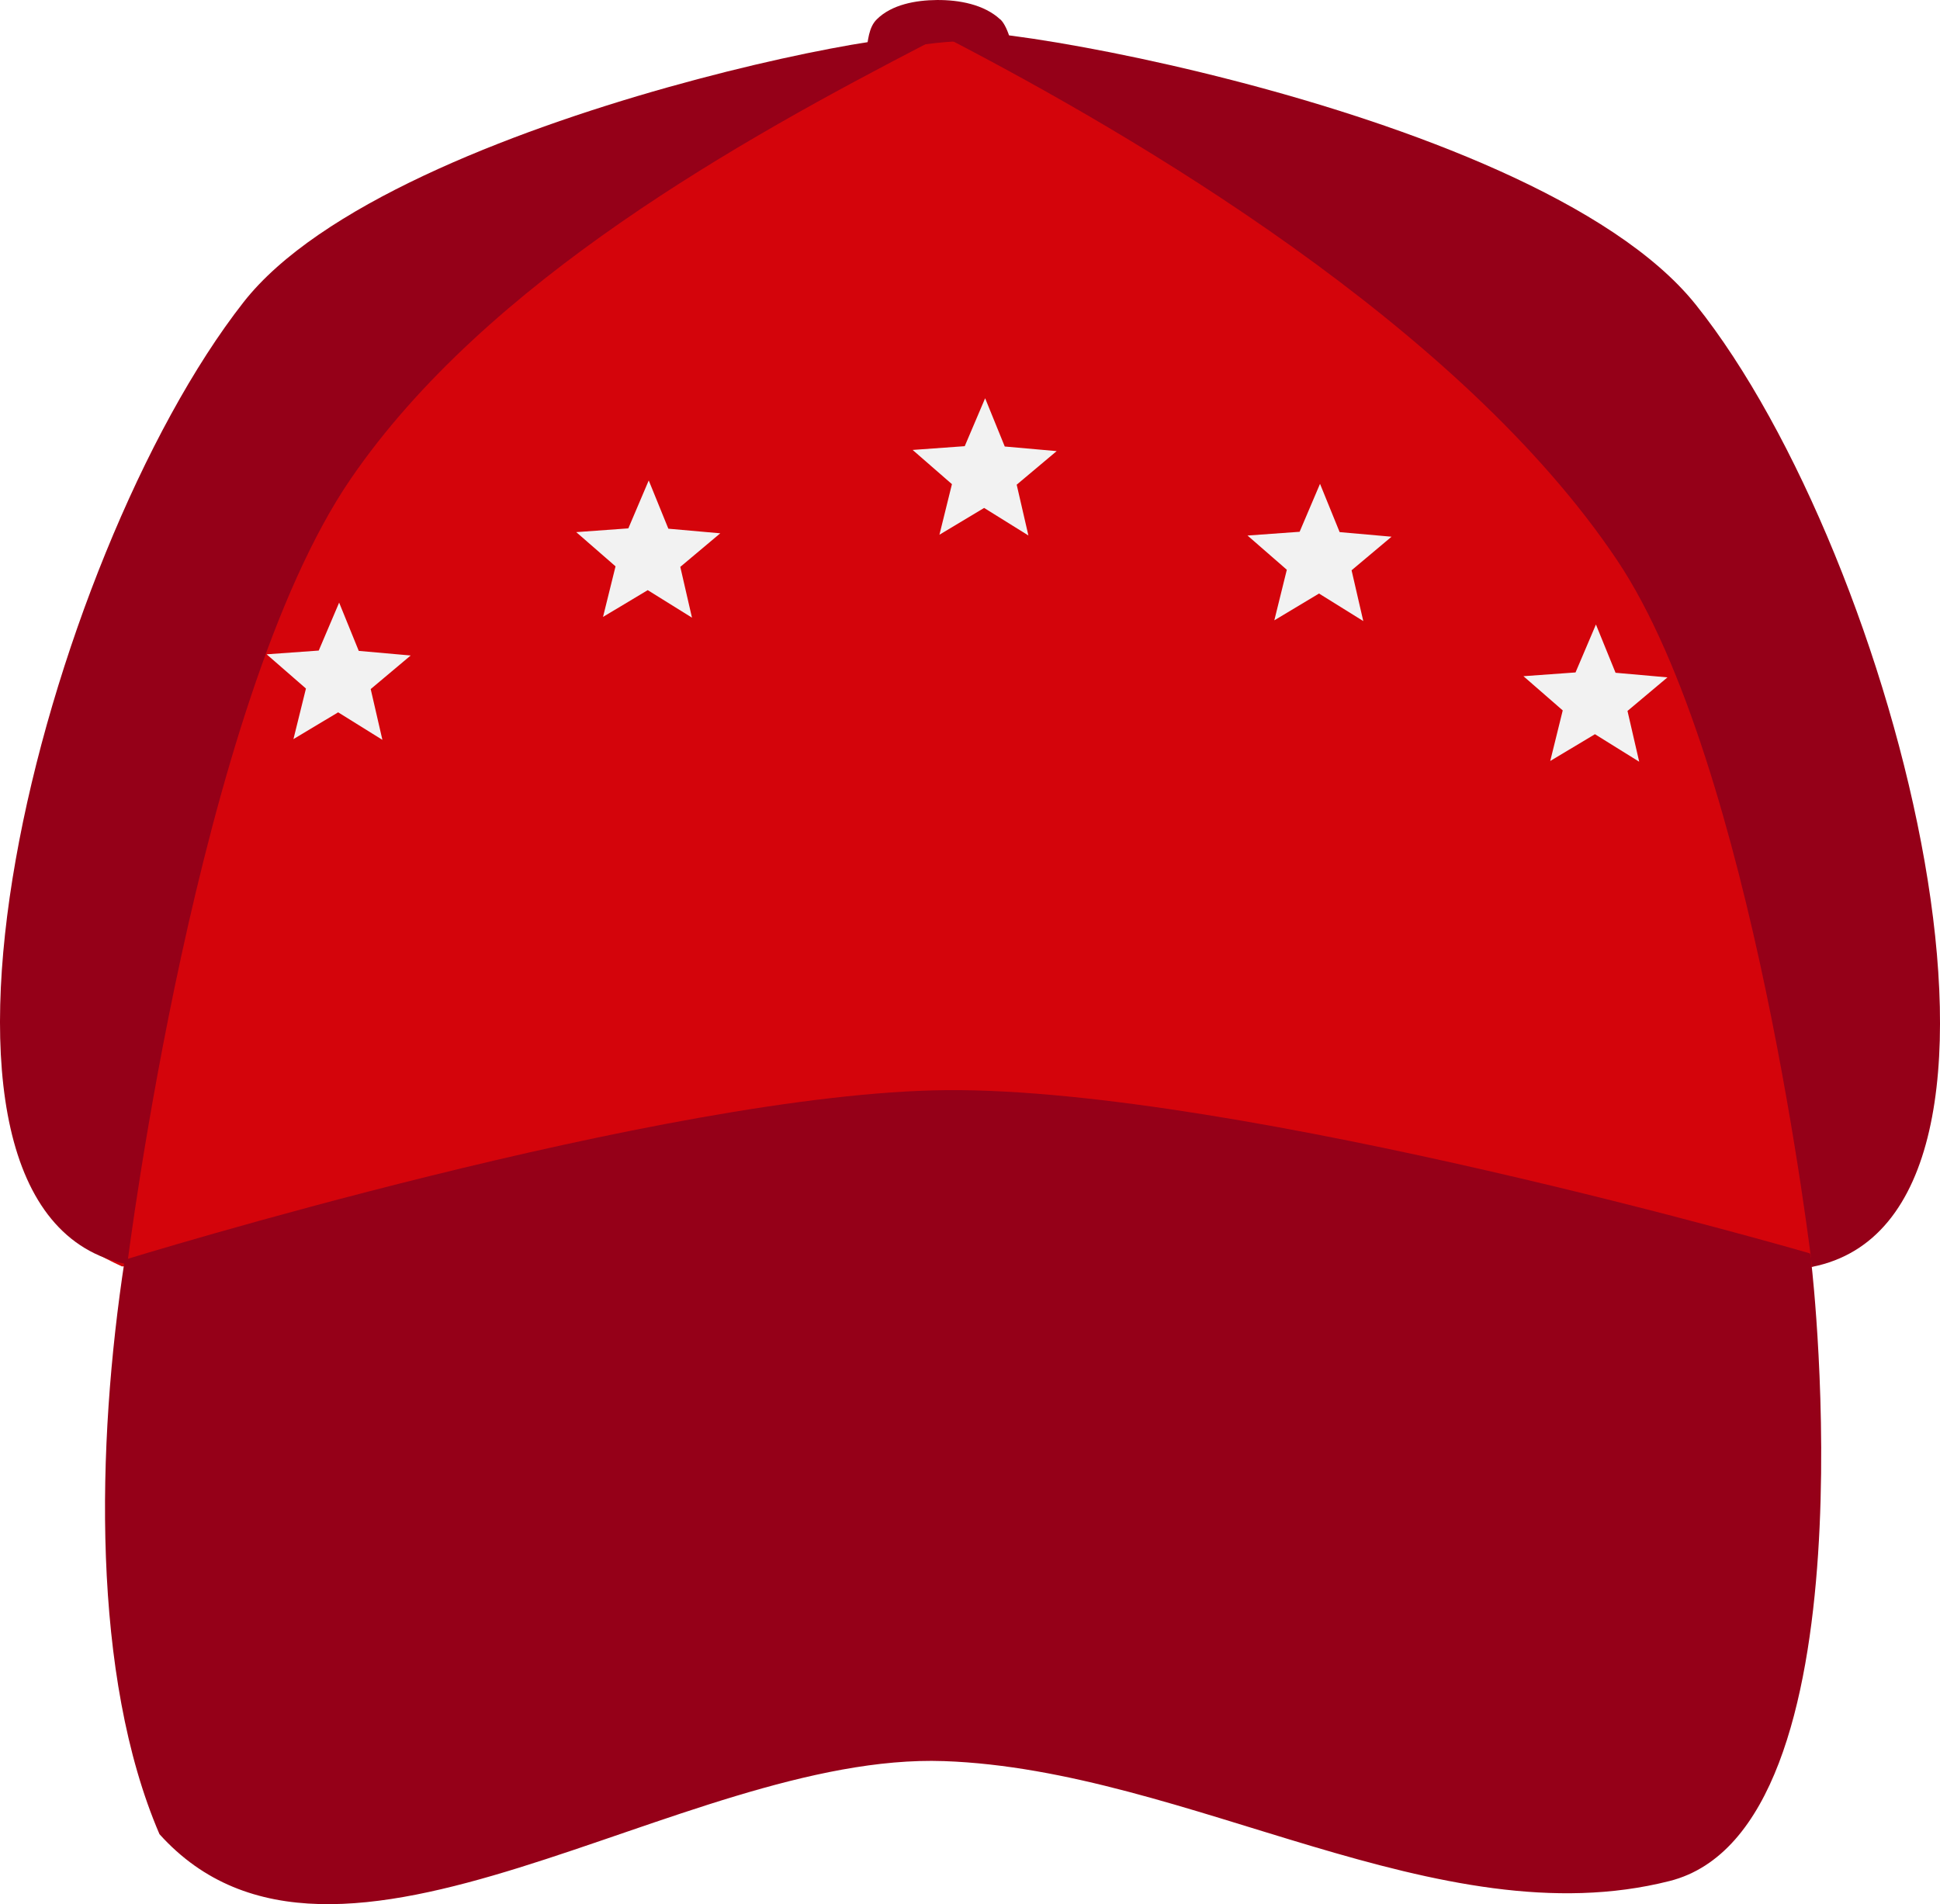 <svg xmlns="http://www.w3.org/2000/svg" xmlns:xlink="http://www.w3.org/1999/xlink" viewBox="0 0 160.142 157.211" height="594.183" width="605.261" xmlns:v="https://vecta.io/nano"><defs><filter height="1.006" y="-.003" width="1.006" x="-.003" id="A" color-interpolation-filters="sRGB"><feGaussianBlur stdDeviation=".198"/></filter><path id="B" d="M58.425 106.224l-3.653-2.272-3.69 2.212 1.032-4.176-3.244-2.825 4.3-.31 1.684-3.958 1.62 3.985 4.285.38-3.3 2.772z"/></defs><g transform="translate(-26.859 -45.142)" filter="url(#A)"><path d="M109.425 46.732c.734.674 1.107 2.777 1.107 2.777.223.584-.268.74-.38.74H97.46c-.11 0 .788-.2.893-.806.16-.93.2-2.035.882-2.704 1.23-1.226 3.225-1.582 4.962-1.596 1.82-.014 3.886.358 5.227 1.6z" fill="#950018"/><path d="M99.84 49.48c4.423-1.154 9.315-1.33 13.74-.186 22.193 5.74 46.2 15.768 59.255 34.078 11.062 15.515 13.6 37.164 10.104 55.716-.762 4.056-1.468 8.177-6.498 10.646l-139.523-.038c-3.515-1.623-5.614-3.262-6.528-6.04-6.732-20.437-.358-45.79 12.6-63.192C55.696 63.373 78.843 54.96 99.84 49.48z" fill="#d4040b"/><path d="M83.98 96.136l-3.653-2.272-3.69 2.212L77.67 91.9l-3.244-2.825 4.3-.31 1.684-3.958 1.62 3.985 4.285.38-3.3 2.772z" fill="#f2f2f2"/><a><path d="M37.155 149.148s44.723-13.81 67.846-14.003c24.184-.202 71.208 13.46 71.208 13.46.115 0 .207.503.207 1.128 0 0 5.298 46.4-11.737 50.707-19.065 4.832-39.653-9.183-59.893-9.9-21.673-.768-50.217 22.2-64.763 6.032-5.612-13.05-5.222-32.092-2.868-47.425z" fill="#950018"/></a><path d="M103.374 48.73c-15.213 7.888-36.34 19.554-47.568 35.954-12.693 18.54-18.44 64.84-18.44 64.84-20.913-4.145-6.848-58.442 9.6-79.438 12.4-15.826 62.182-24.35 56.407-21.356z" fill="#950018"/><g fill="#f2f2f2"><use xlink:href="#B"/><use xlink:href="#B" x="53.325" y="-16.874"/><use xlink:href="#B" x="80.969" y="-9.807"/></g><path d="M105.093 48.322c15.213 7.888 42.32 23.693 55.3 43.14 11.185 16.758 16.05 58.273 16.05 58.273 20.913-4.145 7.057-58.608-9.6-79.438-13.645-17.062-67.523-24.97-61.748-21.975z" fill="#950018"/><use xlink:href="#B" x="103.745" y="1.806" fill="#f2f2f2"/></g></svg>